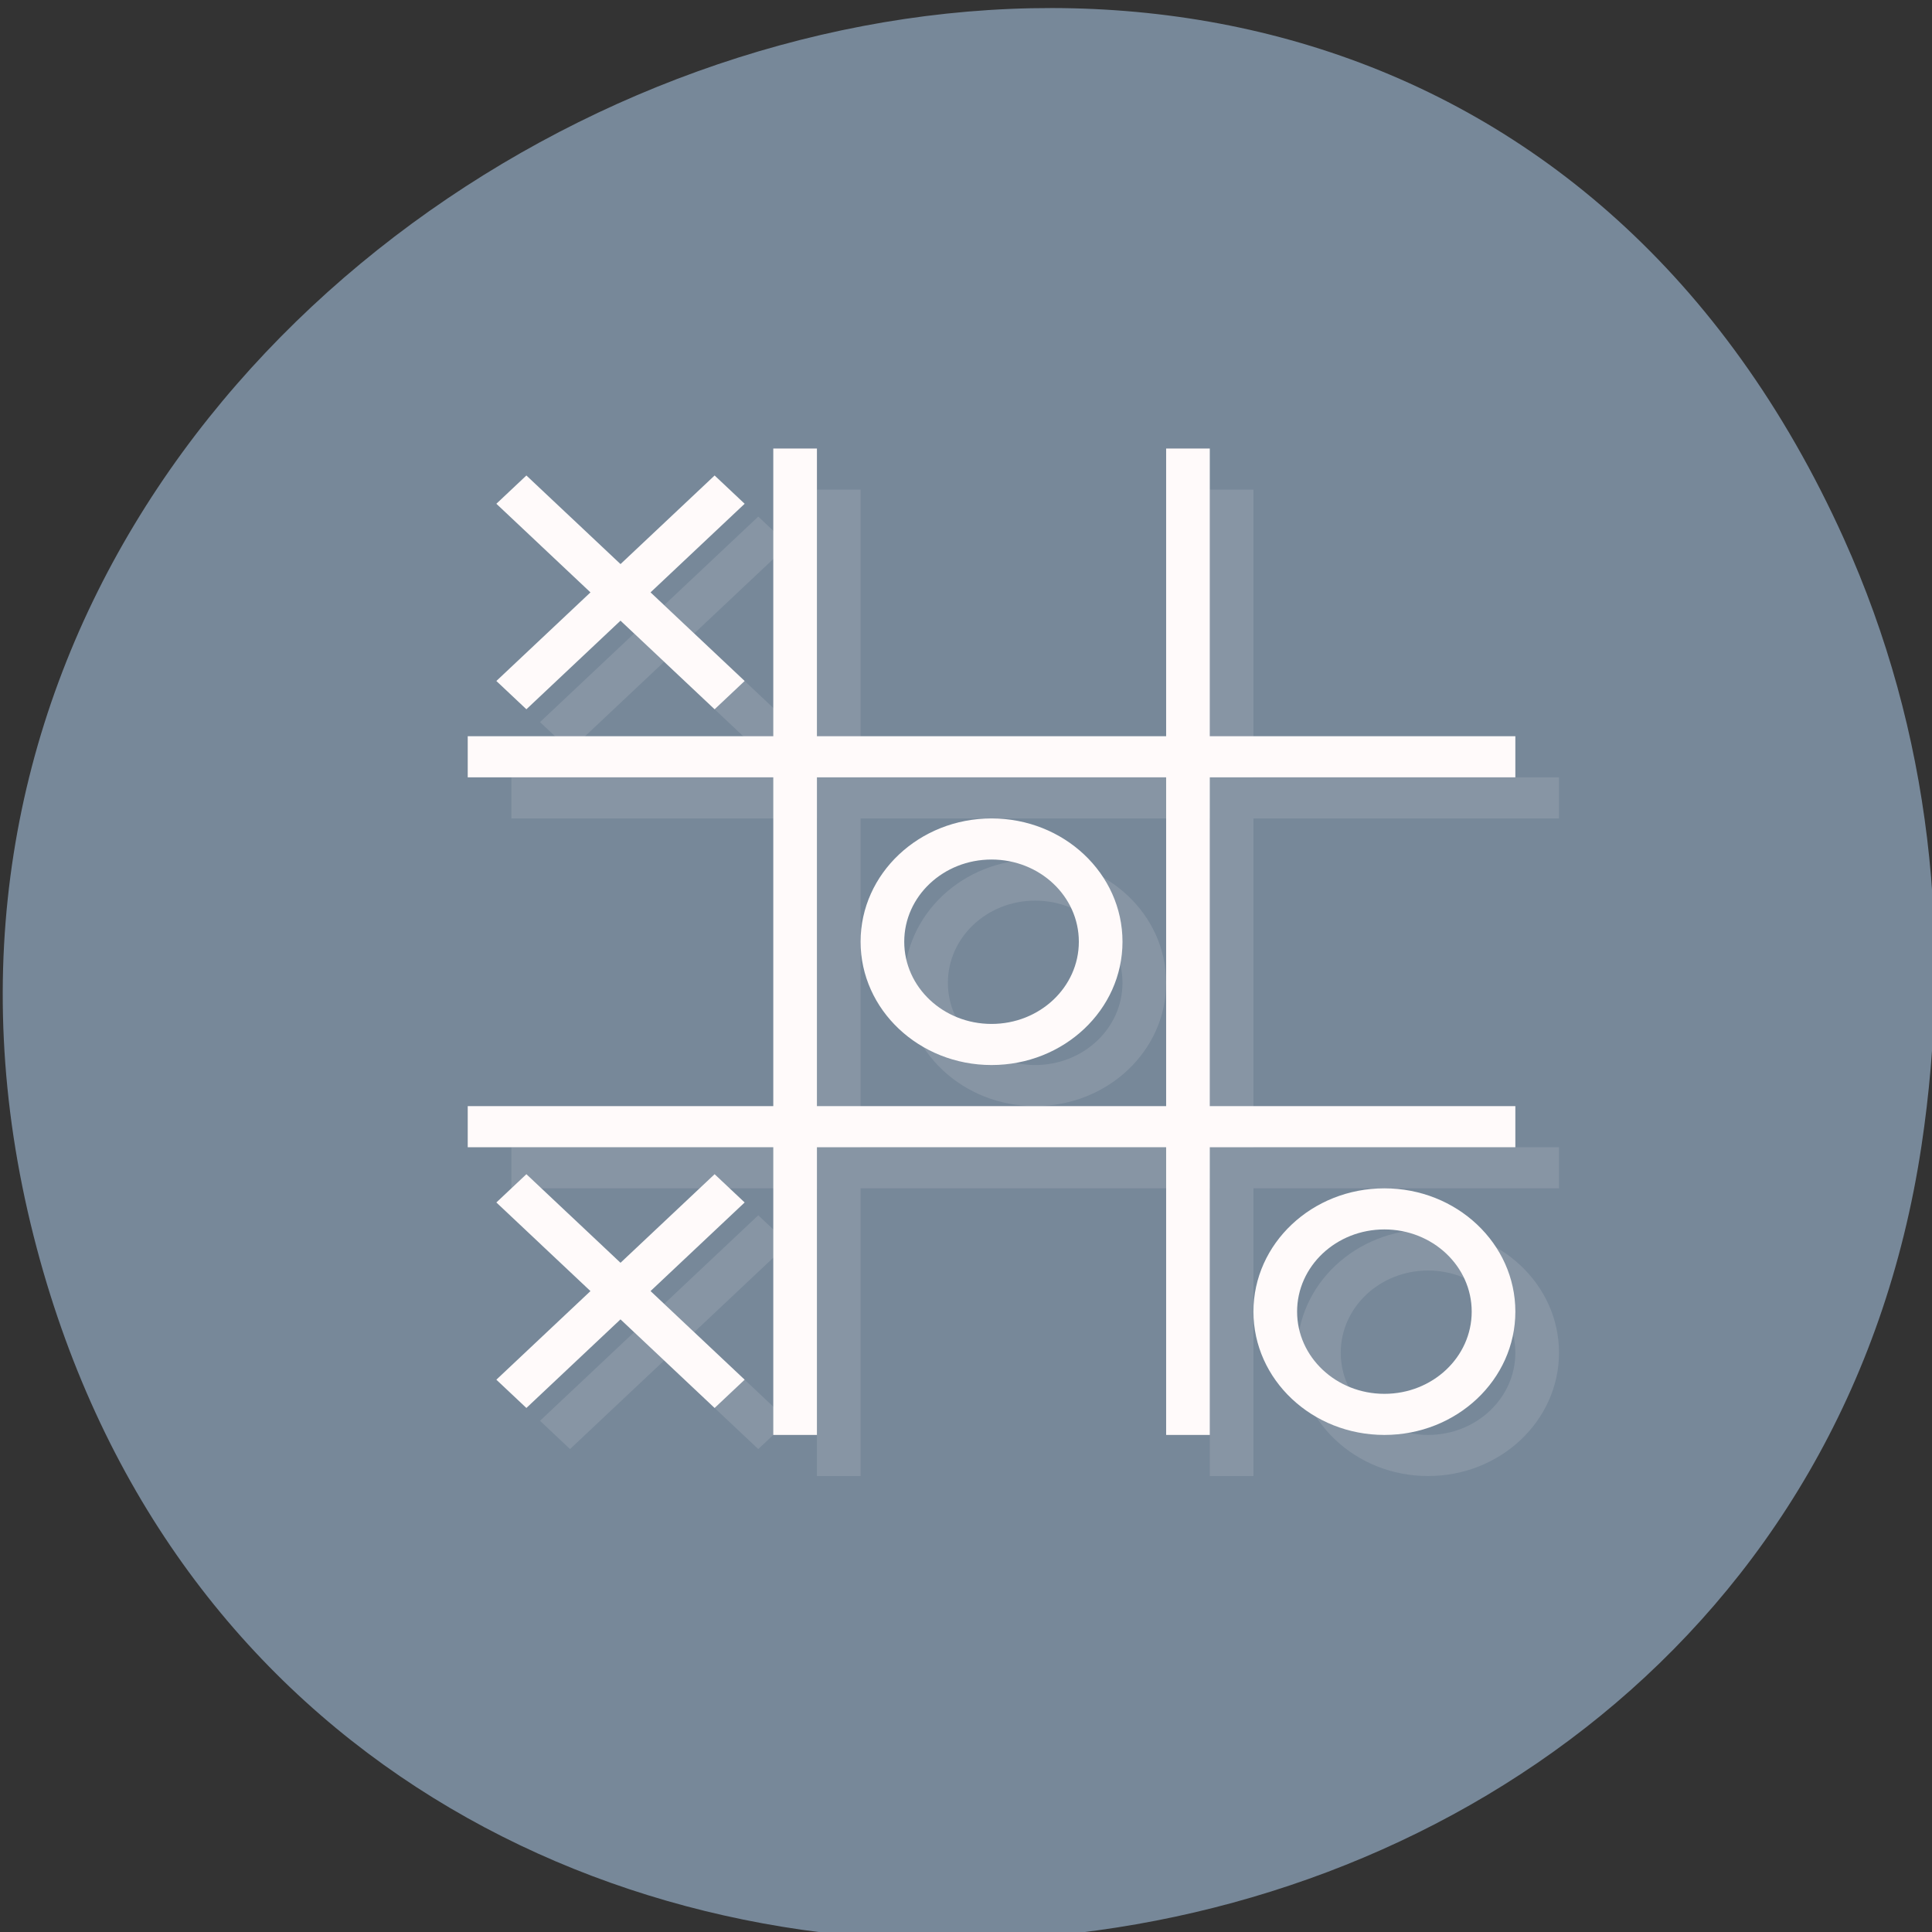 <svg xmlns="http://www.w3.org/2000/svg" viewBox="0 0 256 256"><rect x="0" y="0" width="256" height="256" fill="#333333" stroke="none"/><defs><clipPath><path fill-opacity="0.118" d="M 152,65 H198 V111 H152 z"/></clipPath><clipPath><path fill="#1890d0" transform="matrix(15.333 0 0 11.5 415 -125.5)" d="m -24 13 c 0 1.105 -0.672 2 -1.5 2 -0.828 0 -1.5 -0.895 -1.5 -2 0 -1.105 0.672 -2 1.5 -2 0.828 0 1.5 0.895 1.5 2 z"/></clipPath><clipPath><path fill="#1890d0" transform="matrix(15.333 0 0 11.5 415 -125.5)" d="m -24 13 c 0 1.105 -0.672 2 -1.5 2 -0.828 0 -1.5 -0.895 -1.5 -2 0 -1.105 0.672 -2 1.5 -2 0.828 0 1.5 0.895 1.5 2 z"/></clipPath></defs><g transform="translate(0 -796.36)"><path d="m -429.05 1690.33 c 82.81 -118.52 -92.98 -254.32 -190.53 -157.75 -91.91 90.99 16.16 248.06 130.53 203.87 23.862 -9.219 44.801 -24.363 60 -46.12 z" fill="#789" color="#000" transform="matrix(0.517 -0.929 0.896 0.536 -1048.41 -436.9)"/><g transform="matrix(5.784 0 0 5.446 -7.432 790.44)" fill="#fffafa"><path d="m 20 13 v 7 h -7 v 1 h 7 v 8 h -7 v 1 h 7 v 7 h 1 v -7 h 8 v 7 h 1 v -7 h 7 v -1 h -7 v -8 h 7 v -1 h -7 v -7 h -1 v 7 h -8 v -7 h -1 z m -5.656 0.656 l -0.688 0.688 l 2.156 2.156 l -2.156 2.156 l 0.688 0.688 l 2.156 -2.156 l 2.156 2.156 l 0.688 -0.688 l -2.156 -2.156 l 2.156 -2.156 l -0.688 -0.688 l -2.156 2.156 l -2.156 -2.156 z m 6.656 7.344 h 8 v 8 h -8 v -8 z m 4 1 c -1.657 0 -3 1.343 -3 3 0 1.657 1.343 3 3 3 1.657 0 3 -1.343 3 -3 0 -1.657 -1.343 -3 -3 -3 z m 0 1 c 1.105 0 2 0.895 2 2 0 1.105 -0.895 2 -2 2 -1.105 0 -2 -0.895 -2 -2 0 -1.105 0.895 -2 2 -2 z m -10.656 7.656 l -0.688 0.688 l 2.156 2.156 l -2.156 2.156 l 0.688 0.688 l 2.156 -2.156 l 2.156 2.156 l 0.688 -0.688 l -2.156 -2.156 l 2.156 -2.156 l -0.688 -0.688 l -2.156 2.156 l -2.156 -2.156 z m 19.656 0.344 c -1.657 0 -3 1.343 -3 3 0 1.657 1.343 3 3 3 1.657 0 3 -1.343 3 -3 0 -1.657 -1.343 -3 -3 -3 z m 0 1 c 1.105 0 2 0.895 2 2 0 1.105 -0.895 2 -2 2 -1.105 0 -2 -0.895 -2 -2 0 -1.105 0.895 -2 2 -2 z" fill-opacity="0.118"/><path d="m 19 12 v 7 h -7 v 1 h 7 v 8 h -7 v 1 h 7 v 7 h 1 v -7 h 8 v 7 h 1 v -7 h 7 v -1 h -7 v -8 h 7 v -1 h -7 v -7 h -1 v 7 h -8 v -7 h -1 z m -5.656 0.656 l -0.688 0.688 l 2.156 2.156 l -2.156 2.156 l 0.688 0.688 l 2.156 -2.156 l 2.156 2.156 l 0.688 -0.688 l -2.156 -2.156 l 2.156 -2.156 l -0.688 -0.688 l -2.156 2.156 l -2.156 -2.156 z m 6.656 7.344 h 8 v 8 h -8 v -8 z m 4 1 c -1.657 0 -3 1.343 -3 3 0 1.657 1.343 3 3 3 1.657 0 3 -1.343 3 -3 0 -1.657 -1.343 -3 -3 -3 z m 0 1 c 1.105 0 2 0.895 2 2 0 1.105 -0.895 2 -2 2 -1.105 0 -2 -0.895 -2 -2 0 -1.105 0.895 -2 2 -2 z m -10.656 7.656 l -0.688 0.688 l 2.156 2.156 l -2.156 2.156 l 0.688 0.688 l 2.156 -2.156 l 2.156 2.156 l 0.688 -0.688 l -2.156 -2.156 l 2.156 -2.156 l -0.688 -0.688 l -2.156 2.156 l -2.156 -2.156 z m 19.656 0.344 c -1.657 0 -3 1.343 -3 3 0 1.657 1.343 3 3 3 1.657 0 3 -1.343 3 -3 0 -1.657 -1.343 -3 -3 -3 z m 0 1 c 1.105 0 2 0.895 2 2 0 1.105 -0.895 2 -2 2 -1.105 0 -2 -0.895 -2 -2 0 -1.105 0.895 -2 2 -2 z"/></g></g></svg>